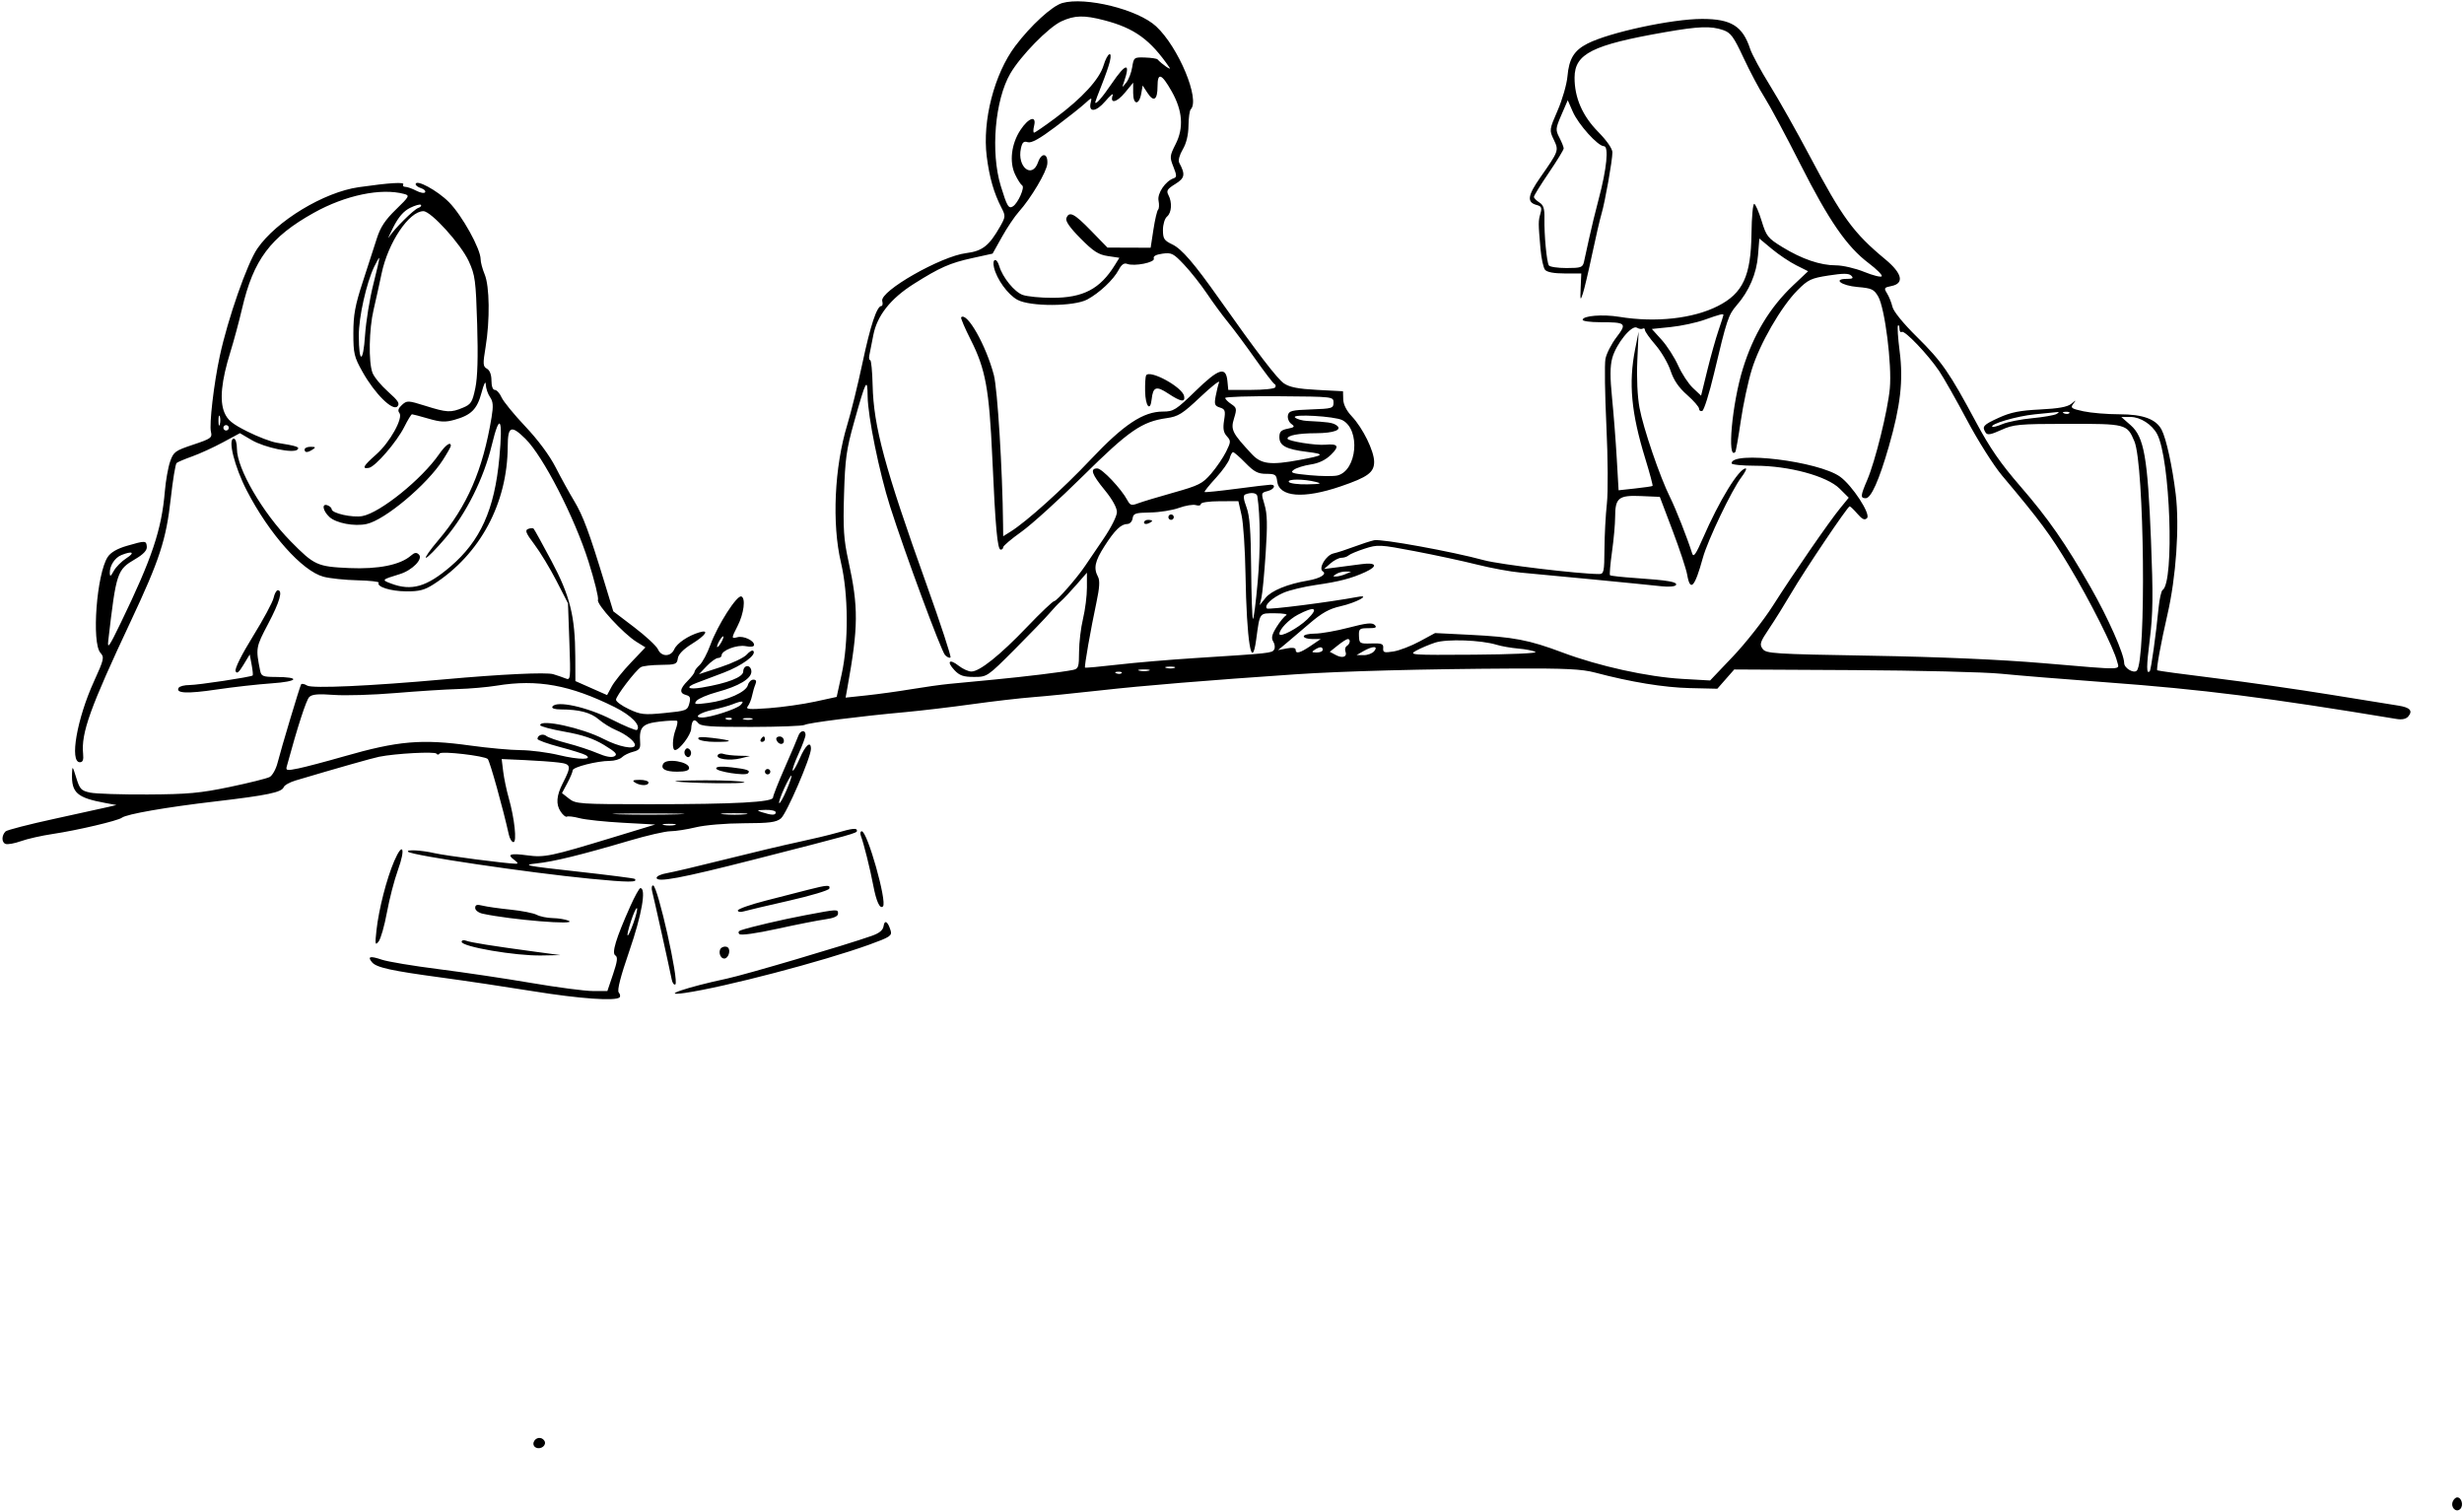 <svg height="558" viewBox="0 0 910 558" width="910" xmlns="http://www.w3.org/2000/svg"><path d="m391.769 1.141c-3.705 1.041-11.658 8.331-17.342 15.893-7.715 10.267-12.175 27.541-10.511 40.713.993 7.859 2.629 13.539 5.497 19.086 1.489 2.878 1.454 3.285-.581 6.863-4.04 7.099-6.517 9.034-12.532 9.786-9.319 1.164-31.916 14.054-30.971 17.667.266 1.018.127 1.851-.309 1.851-1.672 0-4.054 7.174-6.998 21.067-1.681 7.938-4.209 18.211-5.616 22.829-4.742 15.557-5.703 36.537-2.329 50.815 2.751 11.637 2.869 29.41.275 41.225l-1.852 8.437-8 1.743c-4.4.958-12.027 2.041-16.95 2.406-7.415.55-8.766.434-7.884-.679.586-.739 1.293-2.468 1.571-3.843s.837-3.287 1.241-4.25c.51-1.213.279-1.75-.754-1.75-.82 0-1.728.908-2.018 2.017-.671 2.565-7.523 5.629-14.706 6.577-4.839.638-5.35.544-4.251-.786.687-.831 4.108-2.285 7.602-3.23 8.031-2.174 12.649-4.935 12.649-7.563 0-1.124-.663-2.015-1.5-2.015-.825 0-1.5.883-1.5 1.961 0 2.111-5.827 4.385-15.25 5.951-5.218.867-6.324-.076-2-1.706 1.512-.569 5.994-2.263 9.959-3.763 6.833-2.584 12.393-6.674 10.987-8.081-.355-.355-1.445.271-2.421 1.391-.976 1.119-5.343 3.204-9.704 4.633l-7.929 2.597 2.866-2.992c1.576-1.645 3.457-2.991 4.179-2.991s1.313-.438 1.313-.974c0-1.842 5.752-4.026 8.929-3.39 1.925.385 3.071.207 3.071-.476 0-1.598-3.905-3.418-6.102-2.844-2.344.613-2.344.479.008-4.132 2.341-4.589 3.061-10.324 1.37-10.909-1.628-.564-8.754 10.589-11.398 17.84-1.16 3.181-2.957 6.552-3.994 7.49-1.036.938-1.884 2.065-1.884 2.505 0 .439-1.125 1.924-2.5 3.299-2.985 2.985-3.172 4.602-.61 5.272 1.505.394 1.745 1.037 1.181 3.157-.673 2.523-1.149 2.705-9.099 3.485-7.6.746-8.841.612-13.181-1.421-2.635-1.234-4.791-2.802-4.791-3.483 0-1.383 7.19-10.8 9.189-12.036.705-.435 3.988-.812 7.296-.837 5.531-.042 6.042-.234 6.347-2.388.218-1.54 2.016-3.389 5.25-5.4 5.144-3.197 6.518-5.371 2.668-4.22-4.127 1.233-8.239 4.016-9.237 6.251-1.276 2.858-4.751 2.856-6.026-.004-.543-1.218-4.475-4.871-8.738-8.118l-7.752-5.904-3.086-10.132c-5.813-19.082-8.06-25.137-11.367-30.631-1.82-3.025-4.92-8.65-6.888-12.5-2.207-4.317-6.477-10.066-11.142-15-4.16-4.4-8.112-9.237-8.783-10.75-.67-1.512-1.784-2.75-2.475-2.75-.765 0-1.256-1.348-1.256-3.45 0-2.18-.613-3.794-1.666-4.383-1.487-.832-1.541-1.69-.5-7.992 1.64-9.932 1.484-22.478-.334-26.829-.825-1.975-1.5-4.501-1.5-5.613 0-3.827-6.875-16.213-11.699-21.077-4.333-4.368-12.301-8.647-12.301-6.606 0 .449.907 1.103 2.015 1.455 1.108.351 1.775 1.026 1.483 1.499-.293.473-1.762.218-3.265-.566s-3.322-1.428-4.042-1.432c-.72-.003-1.066-.4-.768-.881.596-.965-4.963-.625-16.423 1.005-12.866 1.829-30.436 12.464-37.458 22.673-3.754 5.458-10.895 25.894-13.87 39.697-2.19 10.161-3.952 25.25-3.267 27.979.545 2.169.024 2.545-6.576 4.745-6.682 2.227-7.257 2.651-8.508 6.261-.737 2.13-1.609 7.055-1.937 10.944-1.2 14.221-4.705 24.682-16.272 48.571-4.339 8.961-5.016 9.914-4.618 6.5 2.94-25.242 3.215-26.073 9.945-30.017 3.007-1.762 4.381-3.219 4.282-4.539-.177-2.349-.471-2.363-7.346-.365-3.609 1.049-5.992 2.433-7.098 4.122-4.076 6.219-6.004 31.734-2.676 35.41 1.48 1.636 1.298 2.431-2.414 10.579-6.279 13.777-9.068 29.81-5.187 29.81 1.076 0 1.413-.873 1.191-3.091-.77-7.718 2.549-16.96 17.566-48.909 10.702-22.77 13.119-30.174 14.799-45.336.763-6.879 1.737-12.805 2.165-13.17.429-.365 3.029-1.465 5.779-2.445s7.837-3.309 11.304-5.176l6.304-3.394 4.345 2.546c4.795 2.81 15.407 5.015 16.909 3.513.944-.944-.261-1.342-7.668-2.536-2.094-.338-6.97-2.201-10.836-4.142-5.65-2.835-7.319-4.22-8.503-7.052-1.819-4.353-1.09-11.666 2.224-22.308 1.285-4.125 3.227-11.335 4.316-16.022 4.197-18.059 10.444-26.407 26.464-35.36 11.665-6.519 24.85-9.276 33.401-6.985 2.121.568 1.935.921-3.029 5.736-3.952 3.833-5.734 6.522-7.043 10.631-.965 3.025-3.314 10.282-5.221 16.127-2.821 8.646-3.467 12.169-3.467 18.904 0 7.572.292 8.796 3.426 14.373 4.495 7.999 11.07 14.516 12.823 12.708 1.01-1.042.347-2.094-3.432-5.451-2.575-2.289-5.163-5.428-5.75-6.976-1.513-3.992-1.296-16.089.42-23.365.801-3.399 2.123-9.373 2.937-13.276 2.39-11.466 10.154-23.044 15.452-23.044 2.816 0 13.872 12.207 16.75 18.493 2.355 5.146 2.609 7.053 3.102 23.306.366 12.059.148 19.562-.684 23.539-1.093 5.222-1.579 5.988-4.601 7.25-4.465 1.866-5.889 1.794-13.825-.697-6.426-2.017-6.805-2.032-8.665-.348-1.336 1.209-1.638 2.131-.965 2.943 1.542 1.857-3.514 10.926-8.572 15.379-4.754 4.184-5.412 5.392-2.686 4.929 2.384-.405 10.315-9.592 13.108-15.185 1.266-2.535 2.539-4.609 2.828-4.609.29 0 3.004.72 6.033 1.601 4.503 1.309 6.266 1.389 9.66.438 6.201-1.736 8.349-3.894 9.99-10.039.905-3.389 1.504-4.53 1.56-2.973.05 1.391.752 3.471 1.559 4.624 1.151 1.643 1.275 3.26.577 7.473-3.242 19.557-8.992 32.807-19.733 45.467-2.991 3.525-5.006 6.409-4.48 6.409.527 0 3.738-3.262 7.135-7.25 7.69-9.026 14.2-22.07 17.176-34.414 2.934-12.172 4.151-10.066 2.773 4.798-1.767 19.057-6.994 30.652-18.094 40.135-8.753 7.478-14.321 9.077-21.822 6.268-3.667-1.373-3.617-1.429 3.103-3.49 4.648-1.426 8.746-5.598 7.107-7.237-.884-.884-1.588-.792-2.936.385-3.949 3.446-12.048 5.077-22.828 4.598-11.794-.525-12.895-1.03-21.631-9.923-10.358-10.546-19.813-26.826-19.814-34.12-.001-2.118-.492-3.75-1.13-3.75-2.359 0 .216 10.35 4.768 19.164 8.27 16.013 20.456 29.707 28.318 31.824 2.306.621 7.938 1.215 12.515 1.321 4.578.105 8.132.506 7.898.891-.902 1.482 4.393 3.153 10.13 3.196 4.856.036 6.796-.467 10.177-2.642 17.142-11.027 27.263-29.889 27.338-50.946.027-7.419 1.248-7.947 6.489-2.804 6.546 6.423 18.171 29.024 23.345 45.387 2.218 7.014 3.791 13.383 3.495 14.154-.624 1.626 9.367 12.495 14.274 15.528l3.256 2.012-5.38 5.644c-2.959 3.104-6.147 7.068-7.084 8.808l-1.704 3.164-5.853-2.586-5.853-2.587-.035-9.014c-.058-14.928-1.94-22.476-8.829-35.397-3.337-6.26-6.289-11.603-6.559-11.873s-1.188-.223-2.04.104c-1.256.481-.818 1.561 2.304 5.686 2.12 2.801 5.782 8.843 8.139 13.427l4.285 8.336.513 14.264c.493 13.709.44 14.235-1.382 13.498-1.043-.422-3.104-1.131-4.581-1.575-2.583-.776-19.306.019-40.315 1.917-27.133 2.452-48.738 3.431-50.562 2.292-1.015-.633-2.026-.824-2.246-.423-.542.987-7.347 23.672-8.687 28.963-.59 2.328-1.902 4.677-2.916 5.219-1.013.543-7.636 2.195-14.716 3.672-10.949 2.285-15.488 2.7-30.373 2.781-9.625.052-19.166-.259-21.202-.691-3.326-.707-3.849-1.266-5.146-5.5-1.343-4.385-1.451-4.492-1.548-1.529-.233 7.124 1.838 8.942 12.396 10.881l4 .735-3 .71c-1.65.391-10.65 2.373-20 4.404s-17.423 4.114-17.94 4.629c-1.511 1.504-1.518 4.035-.012 4.613.764.293 3.315-.162 5.67-1.011 2.355-.85 7.657-2.047 11.782-2.662 8.961-1.334 24.097-4.89 25.5-5.99 1.709-1.34 16.24-3.874 34.5-6.016 19.321-2.266 24.549-3.36 25.291-5.294.273-.711 2.232-1.81 4.353-2.441 15.42-4.586 28.317-8.25 30.856-8.764 5.972-1.212 20.675-2.005 21.206-1.145.303.49.821.457 1.169-.076.634-.968 16.585.869 17.762 2.046.771.771 5.669 18.333 7.793 27.946.335 1.512 1.101 2.75 1.704 2.75 1.335 0 .384-8.804-1.768-16.365-.804-2.824-1.716-7.201-2.026-9.726l-.564-4.591 8.362.375c4.599.207 10.295.616 12.658.91 4.7.584 4.823 1.22 1.489 7.768-2.267 4.453-2.509 7.638-.781 10.275.871 1.33 1.926 2.206 2.345 1.947s2.537-.004 4.706.566c2.17.57 9.345 1.33 15.945 1.689l12 .652-15.5 4.722c-23.166 7.058-25.398 7.525-31.806 6.655-6.314-.856-7.615-.39-4.751 1.705 1.363.996 1.511 1.412.498 1.398-3.491-.048-25.913-2.966-29.967-3.9-4.849-1.117-10.653-1.425-9.744-.517 1.349 1.349 44.466 7.737 67.157 9.949 14.24 1.388 17.862 1.403 16.529.071-.229-.23-9.867-1.462-21.417-2.739-18.743-2.073-20.354-2.39-14.999-2.952 6.522-.684 16.55-3.139 34.59-8.468 6.375-1.883 13.125-3.431 15-3.44 1.876-.008 6.11-.667 9.41-1.464 3.405-.822 11.033-1.464 17.639-1.484 9.571-.03 12.018-.347 13.771-1.786 2.078-1.706 11.09-22.583 11.09-25.69 0-3.126-1.996-1.44-4.108 3.47-1.191 2.767-2.374 4.821-2.631 4.564-.256-.256.705-3.024 2.136-6.151 1.432-3.126 2.603-6.305 2.603-7.064 0-1.976-1.952-1.704-2.657.371-.327.962-2.563 6.215-4.969 11.673s-4.374 10.453-4.374 11.1c0 1.72-13.912 2.477-45.519 2.477-25.928 0-27.334-.097-29.82-2.052l-2.609-2.052 1.974-3.683c1.086-2.026 1.974-4.15 1.974-4.721 0-1.191 9.031-3.492 13.708-3.492 1.732 0 3.748-.599 4.48-1.331.733-.733 2.592-1.648 4.131-2.034 2.283-.573 2.763-1.204 2.598-3.419-.422-5.693.787-6.985 7.238-7.734 3.282-.381 6.178-.483 6.434-.226.257.257.004 1.683-.561 3.17-1.229 3.233-1.352 7.574-.215 7.574 1.63 0 5.85-5.564 5.963-7.863.156-3.152 1.129-3.966 2.556-2.135.965 1.237 4.389 1.492 19.668 1.462 10.175-.019 19.018-.356 19.651-.747 1.236-.765 20.255-3.177 37.349-4.737 5.775-.527 16.8-1.836 24.5-2.908s17.825-2.244 22.5-2.604c4.675-.361 15.925-1.489 25-2.509 15.619-1.755 39.471-3.72 72-5.933 17.197-1.17 47.357-1.968 80.5-2.13 19.043-.093 25.239.212 30 1.473 13.329 3.533 25.523 5.529 35.125 5.751l10.125.234 3.12-3.554 3.121-3.554 43.754.231c24.065.127 48.705.73 54.755 1.34s23.6 2.04 39 3.178c35.596 2.629 59.488 5.647 107.112 13.529 2.044.338 3.531.009 4.336-.961 1.737-2.094.615-3.299-3.703-3.976-2.06-.322-13.42-2.153-25.245-4.069s-30.943-4.646-42.483-6.067c-11.541-1.422-21.123-2.723-21.292-2.893-.423-.423 1.379-10.304 3.748-20.558 3.202-13.857 4.5-32.649 3.071-44.453-1.241-10.248-3.508-20.611-5.219-23.851-2.071-3.921-6.891-5.688-15.526-5.692-4.51-.002-10.493-.496-13.295-1.097-4.527-.97-4.953-1.277-3.817-2.75 1.186-1.537 1.135-1.539-.704-.029-1.412 1.16-4.743 1.765-11.57 2.103-7.503.37-10.818 1.037-15.25 3.066-5.752 2.633-6.262 3.211-4.825 5.475.63.993 1.891.78 5.735-.967 4.556-2.07 6.402-2.242 24.519-2.272 21.674-.037 21.989.046 24.691 6.467 3.663 8.705 4.412 81.138.876 84.675-1.167 1.166-4.659-.942-4.659-2.812 0-3.254-5.904-16.593-12.334-27.863-9.313-16.325-15.75-25.575-26.094-37.5-7.188-8.286-11.194-14.084-16.234-23.5-9.889-18.472-12.671-22.484-21.888-31.578-5.014-4.947-8.635-9.394-9.029-11.09-.363-1.558-1.257-3.793-1.988-4.967-1.228-1.974-1.106-2.18 1.619-2.725 4.835-.967 3.992-4.663-2.244-9.835-11.791-9.776-15.878-15.365-28.026-38.326-4.65-8.788-11.217-20.441-14.595-25.894-3.378-5.454-6.67-11.529-7.316-13.5-2.767-8.445-6.993-11.085-17.745-11.085-11.103 0-34.238 4.976-42.331 9.105-4.949 2.525-6.835 5.604-7.398 12.077-.254 2.925-1.88 8.583-3.612 12.573-3.102 7.143-3.125 7.309-1.46 10.801 1.938 4.064 1.904 4.159-4.962 13.982-4.732 6.769-5.04 9.211-1.284 10.193 1.695.443 1.935 1.014 1.327 3.155-.803 2.826-.802 3.412.029 13.004.304 3.515 1.061 7.002 1.681 7.75.727.876 3.31 1.36 7.256 1.359h6.128l-.222 5.25c-.199 4.694-.116 4.933.78 2.251.551-1.65 2.096-8.175 3.431-14.5 1.336-6.325 2.9-13.075 3.476-15 1.3-4.347 4.027-19.719 4.032-22.728.002-1.349-2.09-4.354-5.303-7.618-5.79-5.884-8.712-12.627-8.672-20.019.048-8.79 6.546-12.051 33.349-16.735 12.525-2.189 17.04-2.35 21.573-.77 2.776.968 3.854 2.444 7.487 10.25 2.335 5.016 5.83 11.595 7.766 14.62s7.845 14.05 13.132 24.5c10.637 21.028 17.235 30.596 25.288 36.676 2.949 2.227 5.136 4.414 4.86 4.861s-3.188-.278-6.47-1.612-7.985-2.425-10.452-2.425c-5.783 0-12.592-2.322-19.814-6.758-5.344-3.283-5.893-3.974-7.619-9.596-1.023-3.332-2.256-6.191-2.741-6.352s-.944 4.769-1.022 10.956c-.196 15.652-3.155 22.055-12.367 26.754-9.178 4.682-23.029 6.207-36.441 4.01-6.173-1.011-13.551-.404-13.551 1.114 0 .48 2.888.872 6.418.872 9.655 0 10.052.368 6.055 5.604-1.865 2.443-3.687 6.022-4.05 7.954-.362 1.932-.205 13.06.35 24.727.573 12.042.65 24.458.18 28.715-.456 4.125-.857 11.662-.891 16.75-.057 8.474-.225 9.25-2.006 9.25-7.359 0-36.628-3.512-42.454-5.094-11.936-3.241-37.952-7.975-40.602-7.388-1.375.304-4.75 1.4-7.5 2.435s-6.125 2.131-7.5 2.436c-2.779.616-5.714 5.552-3.95 6.642 1.627 1.005-1.014 2.617-5.55 3.388-7.478 1.27-13.469 3.726-15.627 6.407l-2.151 2.674.653-2.729c.359-1.501 1.061-8.861 1.559-16.355.704-10.564.61-14.614-.417-18.026-1.294-4.298-1.269-4.414 1.079-5.004 2.493-.625 3.35-2.392 1.154-2.378-.687.005-6.381.686-12.652 1.514-6.272.829-11.546 1.364-11.721 1.189-.175-.176 1.709-2.526 4.186-5.225 2.477-2.698 4.763-5.936 5.079-7.196.316-1.259.885-2.29 1.263-2.29.379 0 2.447 1.8 4.595 4 3.177 3.254 4.602 4 7.637 4 3.318 0 3.765.302 4.047 2.727.681 5.874 9.681 6.605 23.45 1.906 10.006-3.415 12.366-5.143 12.366-9.052 0-3.988-4.173-12.495-8.246-16.81-1.955-2.071-3.118-4.371-3.171-6.271l-.083-3-9.5-.5c-7.062-.372-10.217-.986-12.295-2.394-2.505-1.699-9.911-11.366-23.994-31.32-9.215-13.057-13.775-18.349-17.229-19.996-3.047-1.453-3.482-2.121-3.482-5.353 0-2.062.662-4.242 1.5-4.937 1.719-1.426 1.962-5.268.506-7.988-.825-1.543-.396-2.226 2.535-4.037 3.565-2.204 3.809-3.515 1.462-7.879-.441-.821.099-2.849 1.303-4.889 1.336-2.265 2.081-5.336 2.125-8.764.038-2.902.406-5.615.819-6.027 3.59-3.588-4.498-23.001-12.783-30.683-6.714-6.226-26.065-11.018-34.698-8.592m-.269 6.744c-4.729 2.177-15.028 12.693-18.853 19.251-5.701 9.775-7.353 29.068-3.553 41.509 2.322 7.605 2.916 8.597 4.525 7.563 1.874-1.204 4.457-7.043 3.404-7.694-.533-.329-1.714-2.167-2.623-4.084-2.205-4.647-1.395-11.327 1.993-16.448 3.035-4.586 6.018-5.467 5.018-1.482-.345 1.375-.35 2.5-.01 2.5s3.876-2.426 7.859-5.392c9.921-7.389 16.271-14.311 17.796-19.4 1.385-4.623 3.377-5.87 2.329-1.458-.359 1.512-1.718 5.415-3.019 8.672-1.301 3.258-2.366 6.097-2.366 6.309 0 1.228 2.517-1.602 6.042-6.793 5.322-7.837 7.122-8.013 4.49-.438-.691 1.988-.685 1.988.91.026.883-1.086 1.874-3.647 2.201-5.692.579-3.625.699-3.715 4.726-3.581 2.272.075 4.356.387 4.631.692 1.576 1.749 5.299 4.312 4.439 3.055-7.085-10.348-12.934-14.592-24.132-17.508-7.453-1.942-10.922-1.855-15.807.393m35.5 23.973c0 5.068-1.393 5.997-3.704 2.471l-1.793-2.736-.501 2.871c-.785 4.492-3.002 4.412-3.002-.109v-3.811l-3.08 3.737c-3.007 3.648-5.645 4.161-4.466.868.325-.907-.917.113-2.759 2.267-3.474 4.06-6.363 4.245-5.342.341.48-1.833.283-1.791-2.163.46-1.479 1.363-6.412 5.274-10.961 8.691-5.824 4.375-8.83 6.036-10.162 5.613-1.48-.47-2.027.022-2.52 2.266-1.512 6.882 4.131 11.445 6.335 5.123 1.304-3.742 3.703-3.345 3.414.565-.219 2.951-6.036 12.754-10.538 17.758-1.509 1.676-4.302 5.836-6.208 9.244l-3.465 6.196-7.591 1.668c-8.158 1.792-11.958 3.474-21.54 9.533-8.566 5.416-13.542 11.72-14.926 18.907-.606 3.145-1.268 6.506-1.471 7.469s-.061 1.75.317 1.75.783 4.157.9 9.239c.351 15.262 4.474 30.51 19.907 73.619 5.19 14.497 9.174 26.62 8.854 26.94-.32.321-1.22-.065-1.998-.858-1.437-1.461-14.799-37.574-20.329-54.94-3.96-12.435-8.19-33.198-8.276-40.615-.082-7.156-.601-6.165-5.033 9.615-2.81 10.005-3.289 13.463-3.682 26.595-.38 12.687-.124 16.595 1.606 24.5 3.766 17.214 3.708 24.395-.38 46.975l-.646 3.571 7.851-.837c4.319-.461 11.677-1.479 16.352-2.263 4.675-.783 10.975-1.666 14-1.962s10.45-1.007 16.5-1.58c11.468-1.086 25.385-2.789 29.25-3.578 2.041-.416 2.251-1.037 2.266-6.69.008-3.427.667-8.931 1.464-12.231s1.446-8.475 1.443-11.5l-.005-5.5-3.923 4.5c-2.158 2.475-4.702 5.175-5.653 6s-2.872 2.85-4.269 4.5-7.141 7.613-12.763 13.25c-10.17 10.197-10.248 10.25-15.092 10.25-3.899 0-5.337-.497-7.214-2.496-3.028-3.223-1.914-4.365 1.578-1.618 1.478 1.163 3.579 2.114 4.669 2.114 3.054 0 10.6-6.045 20.589-16.495 4.998-5.228 9.499-9.505 10.002-9.505.936 0 8.395-8.505 11.401-13 .92-1.375 3.942-5.824 6.715-9.886 2.894-4.241 5.042-8.503 5.042-10.008 0-1.626-1.707-4.701-4.5-8.106-4.815-5.87-5.548-8-2.75-8 1.745.001 8.856 7.506 11.103 11.718 1.027 1.925 1.545 2.081 3.915 1.179 1.503-.572 7.411-2.355 13.13-3.962 9.41-2.643 10.734-3.314 13.941-7.059 1.948-2.277 4.411-5.896 5.474-8.044 1.802-3.641 1.82-4.027.276-5.734-1.242-1.372-1.494-2.837-1.011-5.861.57-3.565.39-4.113-1.56-4.731-1.902-.604-2.115-1.176-1.552-4.174.358-1.911.93-4.23 1.27-5.153s-2.774 1.523-6.921 5.437c-6.613 6.242-8.138 7.2-12.427 7.806-9.182 1.297-13.95 4.591-30.888 21.337-8.8 8.7-19.038 17.978-22.75 20.617-3.712 2.64-6.75 5.21-6.75 5.712 0 .501-.414.912-.92.912-1.212 0-1.939-7.95-3.107-34-1.133-25.236-2.495-32.701-7.928-43.431-2.208-4.363-3.817-8.131-3.573-8.374 2.131-2.132 9.187 10.316 12.075 21.305 1.348 5.13 3.187 34.955 3.407 55.273l.046 4.273 2.75-1.722c5.953-3.73 19.276-15.727 29.612-26.668 12.196-12.909 19.359-17.656 26.643-17.656 3.91 0 4.805-.565 12.024-7.59 8.609-8.378 11.248-9.196 11.784-3.652l.314 3.242h8.377c4.608 0 8.632-.412 8.943-.915s.201-1.065-.244-1.25c-.445-.184-3.663-4.385-7.151-9.335-3.487-4.95-8.002-11.025-10.031-13.5-2.03-2.475-5.514-7.212-7.742-10.528-2.228-3.315-6.015-8.113-8.415-10.662-3.985-4.233-4.684-4.591-8.044-4.122-2.437.341-3.514.945-3.19 1.791.558 1.452-7.209 3.004-9.889 1.975-1.101-.422-2.071.273-3.088 2.215-1.895 3.62-7.168 8.583-11.653 10.969-4.898 2.606-21.042 2.659-25.754.084-3.547-1.937-7.654-7.62-8.653-11.972-.754-3.285.981-3.732 1.94-.5 1.254 4.23 5.644 9.616 8.706 10.684 1.683.586 6.555 1.066 10.827 1.066 11.499 0 17.7-3.245 23.205-12.143l1.635-2.644-4.267-.64c-3.48-.522-5.343-1.726-10.092-6.525-3.912-3.953-5.624-6.404-5.217-7.467 1.043-2.716 2.875-1.783 9.121 4.641l6.049 6.222 7.979.028 7.978.028 1.022-6.685c.561-3.677 1.337-6.993 1.722-7.368.386-.376.463-1.876.172-3.334-.539-2.691 2.568-7.26 5.629-8.28 1.136-.379 1.112-1.083-.142-4.227-1.419-3.559-1.372-4.033.839-8.401 3.036-5.995 2.559-12.32-1.465-19.443-3.728-6.598-5.234-7.146-5.234-1.904m149.172 10.552c-2.191 5.067-2.236 5.566-.75 8.438.868 1.679 1.578 3.468 1.578 3.976s-2.475 4.558-5.5 9-5.5 8.44-5.5 8.885c0 .446.896 1.369 1.991 2.053 1.56.975 1.971 2.271 1.899 5.991-.116 5.967.825 15.977 1.624 17.269.332.538 3.269.978 6.526.978 5.32 0 5.975-.229 6.445-2.25.288-1.237 1.151-5.175 1.919-8.75s2.356-10.1 3.529-14.5c2.976-11.165 3.795-19.5 1.918-19.5-2.204 0-9.419-7.994-11.496-12.738l-1.855-4.238zm-425.226 34.37c-2.413 1.204-4.281 3.369-6.231 7.22-1.532 3.025-2.207 4.602-1.5 3.504 1.966-3.054 9.098-10.141 10.785-10.718.825-.282 1.251-.785.946-1.119-.304-.334-2.104.167-4 1.113m497.82 17.552c-.541 6.737-3.283 13.16-7.858 18.405-3.081 3.532-3.661 5.274-8.385 25.207-1.752 7.394-3.712 13.619-4.355 13.833-.642.214-1.168-.154-1.168-.818s-1.992-2.96-4.426-5.103c-3.089-2.719-4.932-5.417-6.098-8.928-.919-2.768-3.427-7.061-5.574-9.541-2.146-2.48-3.902-4.958-3.902-5.507s-.359-.776-.798-.505-1.409.115-2.157-.347c-1.904-1.177-7.7 5.977-9.123 11.262-.809 3.003-.826 7.048-.06 14.678.58 5.793 1.361 15.835 1.735 22.316l.679 11.784 6.112-.666c3.362-.367 6.257-.79 6.434-.94s-1.038-4.703-2.701-10.117c-5.186-16.886-6.206-27.886-3.742-40.345l1.286-6.5-.47 10.623c-.285 6.449.033 13.326.809 17.5 1.411 7.593 7.528 25.503 11.285 33.04 2.113 4.237 6.361 15.029 8.186 20.791.471 1.489 1.401.155 3.904-5.604 6.094-14.018 13.347-25.85 15.846-25.85.482 0-.234 1.463-1.591 3.25-3.554 4.68-12.461 23.3-14.232 29.75-3 10.93-4.675 12.738-5.792 6.25-.354-2.062-2.774-9.375-5.377-16.25l-4.733-12.5-6.976-.301c-8.252-.356-9.525.679-9.523 7.742.001 2.508-.518 8.277-1.153 12.822s-.968 8.45-.74 8.679c.229.228 4.46.694 9.404 1.035 12.169.839 15.654 1.445 14.942 2.598-.332.536-2.707.737-5.278.447-5.734-.646-43.239-4.286-52.176-5.064-3.575-.312-10.775-1.638-16-2.948s-15.568-3.537-22.984-4.949c-12.956-2.466-13.68-2.503-18.5-.941-2.759.894-5.444 2.021-5.966 2.503s-1.71.877-2.639.877-2.752.931-4.05 2.069l-2.361 2.068 4.5-.576c2.475-.317 6.637-.861 9.25-1.208 5.594-.744 6.332.691 1.5 2.915-5.1 2.348-9.619 3.526-18.25 4.761-4.4.629-9.8 1.932-12 2.895-4.251 1.861-7.227 4.683-6.112 5.797.544.545 23.174-2.341 33.612-4.286 5.103-.951-.693 2.178-6.401 3.455-4.189.938-6.896 2.447-11.516 6.418-3.321 2.856-7.286 6.225-8.811 7.488l-2.772 2.297 3.25-.626c2.046-.394 3.25-.226 3.25.454 0 1.693 1.608 1.285 5.595-1.421l3.684-2.5h-3.139c-1.727 0-3.14-.45-3.14-1s1.849-1 4.109-1 7.885-.99 12.499-2.201c6.529-1.712 8.657-1.934 9.591-1 .935.935.412 1.201-2.355 1.201-3.28 0-3.549.225-3.45 2.888.101 2.763.302 2.883 4.606 2.75 3.823-.117 4.476.142 4.342 1.725-.137 1.626.348 1.782 3.809 1.229 2.181-.349 6.527-2.021 9.658-3.715l5.691-3.081 12.771.64c16.316.817 21.882 1.88 34.332 6.557 13.363 5.019 31.458 9.003 44.184 9.727l10.288.586 8.471-8.903c4.66-4.897 11.28-13.315 14.713-18.706 7.722-12.131 20.678-30.903 24.875-36.043l3.14-3.846-3.387-3.367c-4.651-4.624-18.714-8.435-31.137-8.438-4.812-.002-8.75-.405-8.75-.896 0-4.698 32.059-.761 40.032 4.916 4.518 3.217 11.475 13.875 10.002 15.324-.89.874-1.749.488-3.556-1.597-1.31-1.512-2.599-2.75-2.864-2.75-.736 0-16.575 23.525-21.544 32-2.419 4.125-6.103 10.031-8.186 13.124-3.36 4.989-3.633 5.837-2.418 7.5 1.284 1.758 3.814 1.918 40.202 2.544 25.104.433 47.493 1.402 63.332 2.742 30.902 2.615 28.18 2.681 27.378-.66-1.151-4.793-9.956-22.303-17.727-35.25-7.026-11.706-10.728-16.696-24.761-33.381-3.09-3.673-8.887-12.836-12.903-20.394-4.01-7.549-8.664-15.75-10.342-18.225-4.161-6.14-12.702-15.083-13.772-14.422-.48.297-.873-.237-.873-1.186s-.243-1.482-.54-1.186c-.296.297-.016 4.621.624 9.609 1.376 10.731.308 20.09-4.001 35.063-3.584 12.452-6.558 19.122-8.527 19.122-2.035 0-1.967-.879.521-6.667 2.972-6.914 7.6-25.625 8.369-33.833.825-8.798-1.819-29.736-4.291-33.985-1.565-2.689-2.388-3.069-7.627-3.515-6.043-.515-9.284-3-3.911-3 2.139 0 2.51-.273 1.602-1.181-.896-.896-2.91-.913-8.368-.068-6.499 1.006-7.601 1.528-11.482 5.431-6.077 6.111-13.983 19.811-16.891 29.266-1.362 4.428-3.199 13.002-4.082 19.052s-1.79 11.195-2.017 11.433c-3.115 3.275-1.209-17.785 2.779-30.721 3.885-12.599 9.984-22.7 18.641-30.874l5.467-5.162-4.383-2.196c-2.411-1.208-6.461-3.924-9-6.036l-4.618-3.839zm-511.076 4.192c-2.891 6.063-5.691 18.6-5.675 25.414.025 10.44 1.605 10.355 2.311-.123.345-5.123 1.719-13.59 3.054-18.815 1.334-5.225 2.326-9.607 2.202-9.737-.123-.131-.974 1.337-1.892 3.261m491.31 19.588c-3.025 1.08-8.639 2.285-12.476 2.676l-6.975.712 3.639 4.025c2.001 2.214 4.744 6.489 6.096 9.5s3.808 6.742 5.459 8.29l3.001 2.814 2.285-9.314c1.257-5.123 3.115-11.748 4.128-14.722 1.014-2.973 1.843-5.561 1.843-5.75 0-.593-1.337-.255-7 1.769m-206.23 20.557c-.246.457-.407 3.081-.359 5.831.098 5.516 1.898 7.752 2.416 3 .508-4.665 1.692-5.084 6.111-2.16 4.655 3.081 6.342 3.354 5.88.954-.646-3.357-12.795-9.951-14.048-7.625m29.23 8.308c0 .429.996 1.441 2.214 2.249 2.039 1.354 2.121 1.776 1.033 5.321-1.287 4.193-.704 5.359 6.61 13.203 3.444 3.693 6.895 4.11 17.583 2.123 9.191-1.708 9.605-2.137 2.87-2.972-7.848-.972-10.31-2.277-10.31-5.461 0-1.97.63-2.616 3.016-3.093 2.619-.524 2.802-.76 1.391-1.791-.893-.654-1.458-2.058-1.255-3.122.325-1.696 1.384-1.97 8.609-2.224 7.747-.274 8.239-.423 8.235-2.5-.004-2.201-.085-2.211-20-2.361-10.998-.083-19.996.2-19.996.628m299 6.045c-6.698.664-16.705 3.607-15.695 4.616.213.214 1.928-.255 3.81-1.041 1.882-.787 6.788-1.75 10.903-2.14s8.157-1.089 8.982-1.553 1.05-.794.5-.734-4.375.444-8.5.852m10.813-.339c.721.289 1.584.253 1.916-.079s-.258-.568-1.312-.525c-1.165.048-1.402.285-.604.604m-681.618 2.817c.02 1.65.244 2.204.498 1.231s.237-2.323-.037-3-.481.119-.461 1.769m397.569-1.336c.622.622 2.616 1.205 4.433 1.297 7.785.392 9.383.622 10.803 1.554 2.524 1.658-.727 2.951-7.5 2.983-6.515.032-10.5.792-10.5 2.003 0 .906 10.392 2.572 14 2.245 4.714-.428 5.272.556 2.081 3.675-2.023 1.977-4.491 3.168-7.503 3.62-2.468.37-5.28 1.252-6.249 1.96-1.514 1.107-.682 1.389 5.929 2.008 4.229.397 8.82.437 10.203.09 7.248-1.819 8.565-16.951 1.779-20.432-2.813-1.443-18.835-2.362-17.476-1.003m308.645 2.89c4.94 4.337 6.263 11.835 7.491 42.446.814 20.293.734 27.154-.423 36.442-1.294 10.383-1.303 13.217-.037 11.951.475-.475 2.315-13.647 3.268-23.393.322-3.3.988-6.263 1.48-6.584 4.419-2.889 2.823-48.552-2.013-57.589-1.913-3.574-6.197-6.327-9.845-6.327h-3.4zm-704.409.946c0 .55.45 1 1 1s1-.45 1-1-.45-1-1-1-1 .45-1 1m79.671 9.75c-6.433 9.274-21.727 21.607-28.331 22.846-3.656.686-11.34-1.028-11.34-2.529 0-.469-.675-1.112-1.5-1.429-2.264-.868-1.835 1.972.646 4.284 2.475 2.306 9.263 3.586 13.767 2.597 6.777-1.488 22.253-14.474 28.133-23.607 1.625-2.523 2.954-4.885 2.954-5.25 0-1.717-1.972-.31-4.329 3.088m-49.671-1.75c0 1.253 1.061 1.253 3 0 1.213-.784 1.069-.972-.75-.985-1.237-.008-2.25.435-2.25.985m363.5 12c.34.55 3.404.947 6.809.882 4.946-.095 5.588-.272 3.191-.882-4.556-1.159-10.717-1.159-10 0m-16.119 4.619c-.789.325-.654 1.703.457 4.671 1.198 3.199 1.614 8.6 1.732 22.49.086 10.054.384 18.507.661 18.785.278.277 1.073-5.924 1.768-13.78 1.037-11.72.981-24.237-.14-31.535-.19-1.233-2.296-1.53-4.478-.631m-16.381 3.518c0 .549-.825.736-1.833.416-1.009-.32-3.821.139-6.25 1.021-2.429.881-7.209 1.647-10.622 1.7-5.469.087-6.24.343-6.5 2.162-.162 1.135-1.022 2.071-1.909 2.079-2.373.022-4.672 2.247-8.487 8.211-3.549 5.547-4.089 8.116-2.38 11.31.723 1.351.568 4.023-.532 9.185-2.19 10.271-4.597 24.002-4.266 24.333.154.154 5.537-.332 11.963-1.079 6.426-.748 19.251-1.839 28.5-2.424 27.839-1.764 28.568-1.841 29.364-3.129.423-.684.287-2.013-.3-2.955-.824-1.318-.556-2.542 1.169-5.333 1.231-1.992 2.847-3.962 3.591-4.378.743-.416-1.079-.756-4.05-.756-6.004 0-5.624-.527-7.034 9.75-1.658 12.09-3.527.592-3.942-24.25-.152-9.075-.805-18.841-1.451-21.702l-1.176-5.202-6.928.022c-3.925.012-6.927.454-6.927 1.019m-12 4.863c0 .55.45 1 1 1s1-.45 1-1-.45-1-1-1-1 .45-1 1m-9 1.969c0 .532.675.709 1.5.393.825-.317 1.5-.753 1.5-.969s-.675-.393-1.5-.393-1.5.436-1.5.969m-377.685 12.038c-2.446.986-4.335 3.937-4.275 6.677.031 1.397.371 1.208 1.471-.817.787-1.449 2.906-3.579 4.71-4.733 3.293-2.109 2.174-2.771-1.906-1.127m448.685 6.993c-1.333.862-1.333.963 0 .914.825-.03 2.4-.441 3.5-.914l2-.859-2-.055c-1.1-.031-2.675.381-3.5.914m-392.465 8.841c-.343 1.563-3.774 7.935-7.624 14.162-4.17 6.743-6.762 11.942-6.412 12.856.434 1.13 1.201.522 2.907-2.305l2.318-3.841.702 3.746c.387 2.06.561 3.865.388 4.01-.691.583-20.164 3.531-23.32 3.531-1.857 0-3.656.453-3.998 1.007-1.274 2.062 3.099 2.27 13.896.662 6.11-.909 15.311-1.943 20.447-2.297 9.859-.68 10.86-2.329 1.43-2.357-4.618-.013-5.284-.279-5.684-2.265-1.682-8.353-1.624-8.697 2.932-17.335 4.302-8.158 5.524-12.415 3.562-12.415-.506 0-1.201 1.278-1.544 2.841m378.277 6.195c-3.333 1.76-6.812 5.371-6.812 7.069 0 1.563 6.819-2.004 10.321-5.4 4.374-4.241 2.788-4.995-3.509-1.669m-213.812 9.964c-.589 1.1-.845 2-.57 2s.981-.9 1.57-2 .845-2 .57-2-.981.9-1.57 2m228.556 1.366-2.945 2.356 2.215 1.185c2.532 1.355 4.335.677 3.562-1.338-.288-.752-.044-1.664.544-2.027 1.22-.754 1.444-2.544.318-2.537-.413.003-2.075 1.065-3.694 2.361m35.944-1.026c-2.2.724-5.35 2.061-7 2.971-2.852 1.572-1.8 1.645 21.286 1.481 13.743-.098 23.633-.538 22.783-1.013-.826-.463-3.655-1.022-6.285-1.243-2.631-.221-6.249-.851-8.039-1.401-5.8-1.779-18.415-2.221-22.745-.795m-44.5 2.66c-1.213.784-1.069.972.75.985 1.238.008 2.25-.435 2.25-.985 0-1.253-1.061-1.253-3 0m18 .5-2.5 1.429 2.628.036c1.445.019 3.187-.64 3.872-1.465 1.656-1.996-.509-1.996-4 0m-72.731 6.193c.973.254 2.323.237 3-.037s-.119-.481-1.769-.461-2.204.244-1.231.498m-10.019.996c.962.252 2.538.252 3.5 0 .962-.251.175-.457-1.75-.457s-2.712.206-1.75.457m-8.437.994c.721.289 1.584.253 1.916-.079s-.258-.568-1.312-.525c-1.165.048-1.402.285-.604.604m-228.813 4.533c-3.575.58-10.1 1.151-14.5 1.269s-14.75.782-23 1.475c-8.25.692-18.471 1-22.713.684-5.843-.436-8.048-.24-9.096.808-1.112 1.112-4.294 10.948-8.308 25.683-.393 1.444.115 1.521 4.336.653 2.63-.54 10.094-2.509 16.587-4.375 20.261-5.822 28.896-6.567 46.995-4.052 6.491.901 14.816 1.658 18.5 1.681 3.685.023 10.067.853 14.183 1.845 7.37 1.776 12.702 1.779 9.851.006-.734-.456-5.048-1.812-9.585-3.013s-8.25-2.538-8.25-2.972c0-1.424 2.062-2.102 3.294-1.083.663.548 4.131 1.75 7.706 2.672s8.604 2.578 11.176 3.68c3.073 1.318 5.215 1.704 6.249 1.125 1.252-.701.469-1.55-3.842-4.163-3.902-2.364-7.955-3.732-14.499-4.892-4.996-.885-9.084-1.978-9.084-2.428 0-2.376 15.513 1.006 23.433 5.108 5.631 2.917 11.567 4.06 11.567 2.228 0-1.367-3.311-3.969-7.037-5.53-1.904-.798-4.757-2.565-6.338-3.927-2.947-2.539-7.214-3.668-13.934-3.687-2.381-.007-3.568-.401-3.166-1.051 1.443-2.336 12.718.109 21.804 4.728 4.856 2.468 9.091 4.225 9.412 3.904 1.6-1.6-2.109-5.405-8.233-8.446-16.46-8.173-28.494-10.366-43.508-7.93m87 6.91c-1.375.549-4.633 1.457-7.241 2.017-4.842 1.041-7.385 2.857-4 2.857 3.117 0 12.64-3.074 14.205-4.586 1.681-1.623.633-1.725-2.964-.288m-2.187 5.557c.721.289 1.584.253 1.916-.079s-.258-.568-1.312-.525c-1.165.048-1.402.285-.604.604m6.456.01c.973.254 2.323.237 3-.037s-.119-.481-1.769-.461-2.204.244-1.231.498m-16.822 7.221c.369.597 3.194 1.086 6.279 1.086 6.965 0 6.569-.532-1.088-1.461-4.123-.5-5.663-.389-5.191.375m23.053.086c-.34.55-.141 1 .441 1s1.059-.45 1.059-1-.198-1-.441-1-.719.45-1.059 1m5.729.188c.618 1.854 2.771 2.161 2.771.395 0-.871-.712-1.583-1.583-1.583s-1.406.534-1.188 1.188m-33.729 3.812c-.399.646-.276 1.624.274 2.174.667.667 1.242.609 1.726-.174.399-.646.276-1.624-.274-2.174-.667-.667-1.242-.609-1.726.174m12.092 1.85c-.901 1.459 4.382 2.23 8.408 1.227l3.5-.872-4.168-.103c-2.293-.056-4.835-.358-5.649-.67-.814-.313-1.755-.124-2.091.418m-20.092 3.15c-1.183 1.915.647 3 5.059 3 3.114 0 4.441-.413 4.441-1.383 0-2.279-8.226-3.679-9.5-1.617m19.5 1.79c0 1.165 10.705 2.838 11.712 1.831 1.08-1.08-.157-1.538-6.013-2.227-3.786-.445-5.699-.312-5.699.396m18 1.21c0 .55.45 1 1 1s1-.45 1-1-.45-1-1-1-1 .45-1 1m7.133 6.133c-1.268 2.765-2.103 5.23-1.856 5.478.248.247 1.443-1.858 2.656-4.678 1.214-2.82 2.049-5.285 1.856-5.477-.192-.192-1.387 1.912-2.656 4.677m-55.133-2.133c1.965 1.27 5 1.27 5 0 0-.55-1.463-.993-3.25-.985-2.466.012-2.888.249-1.75.985m15-.437c3.199.705 27.1.994 25.352.306-1.019-.401-7.477-.708-14.352-.683s-11.825.195-11 .377m32 11.437c3.575 1.145 5 1.145 5 0 0-.55-1.687-.955-3.75-.9-3.347.089-3.481.185-1.25.9m-52.75.746c5.912.177 15.588.177 21.5 0s1.075-.321-10.75-.321-16.662.144-10.75.321m38.526-.013c2.352.212 5.952.209 8-.006s.124-.388-4.276-.384c-4.4.003-6.076.179-3.724.39m-22.014 3.974c1.244.239 3.044.23 4-.02s-.062-.446-2.262-.435-2.982.216-1.738.455m63.738 2.876c-2.75.796-9.204 2.341-14.341 3.431-5.138 1.091-17.288 3.977-27 6.412-9.713 2.436-19.346 4.707-21.409 5.047-2.062.339-3.75 1.109-3.75 1.71 0 1.839 8.919.166 36-6.75 36.803-9.4 38-9.735 38-10.625 0-1.097-1.609-.931-7.5.775m8.958 1.167c1.041 2.712 3.399 12.164 4.553 18.25 1.13 5.963 2.47 8.852 3.587 7.735 1.607-1.607-5.767-27.735-7.827-27.735-.542 0-.683.788-.313 1.75m-172.372 9.271c-2.804 6.518-5.693 17.781-6.54 25.492-.582 5.297-.493 5.783.775 4.214.788-.975 2.174-5.82 3.079-10.767.905-4.946 2.743-12.018 4.085-15.714 2.899-7.989 1.77-10.591-1.399-3.225m95.285 11.229c.577 2.15 6.264 27.757 7.227 32.541.253 1.26.844 2.054 1.312 1.764 1.477-.912-6.523-36.555-8.205-36.555-.516 0-.666 1.012-.334 2.25m57.629-.662c-3.025.774-10.113 2.591-15.75 4.039s-10.25 3.077-10.25 3.619c0 .555.986.695 2.25.32 1.238-.366 8.748-2.139 16.691-3.938 7.942-1.799 14.617-3.802 14.833-4.45.483-1.45-.757-1.384-7.774.41m-65.743 6.162c-5.267 11.808-6.915 17.225-5.506 18.096.968.598.778 2.159-.844 6.962l-2.091 6.192h-5.34c-2.937 0-13.133-1.334-22.658-2.964s-24.968-3.931-34.318-5.114c-9.35-1.182-18.782-2.754-20.961-3.492-4.37-1.48-5.43-1.209-3.651.935 1.624 1.957 7.046 3.154 25.612 5.655 8.8 1.186 24.094 3.466 33.986 5.068 17.042 2.759 30.389 3.704 31.839 2.254.362-.362.222-1.183-.31-1.824-.65-.783.653-5.86 3.97-15.474 4.552-13.193 6.271-23.044 4.022-23.044-.407 0-2.094 3.038-3.75 6.75m-57.257.562c0 .855 1.212 1.794 2.75 2.131 10.263 2.246 35.538 4.319 31.75 2.603-1.1-.498-3.717-.937-5.816-.976-2.098-.038-4.78-.586-5.958-1.217-1.179-.63-5.537-1.491-9.684-1.912-4.148-.421-8.78-1.079-10.292-1.462-2.104-.532-2.75-.337-2.75.833m57.571 4.759c-2.19 6.696-1.492 7.393.858.858.994-2.765 1.586-5.247 1.317-5.517-.27-.269-1.248 1.827-2.175 4.659m64.429-2.089c-8.691 1.64-20.42 4.383-23.917 5.593-.857.297-1.055.849-.5 1.397.549.544 6.127-.234 13.917-1.941 7.15-1.567 15.137-3.143 17.75-3.501 3.163-.435 4.75-1.133 4.75-2.091 0-1.723.003-1.723-12 .543m28.835 4.002c-.235 1.551-1.533 2.638-4.335 3.627-9.68 3.418-46.681 14.342-53.5 15.796-14.851 3.166-25.194 6.694-15.5 5.288 14.593-2.118 50.989-11.653 68.067-17.833 7.667-2.774 8.437-3.285 7.854-5.219-1.001-3.322-2.217-4.102-2.586-1.659m-155.835 5.837c0 1.821 19.836 5.225 29.417 5.049l7.083-.131-9.5-1.278c-15.653-2.107-23.617-3.377-25.355-4.044-.905-.347-1.645-.165-1.645.404m96.096 2.12c-1.511.934-.815 4.059.904 4.059 1.464 0 2.466-2.934 1.374-4.026-.501-.501-1.497-.516-2.278-.033m-69.472 182.597c-.342.891.062 1.788.96 2.133 1.867.716 3.911-1.061 2.97-2.584-.981-1.588-3.248-1.328-3.93.451m708.712 22.029c-.834 2.172 1.282 4.215 2.797 2.7 1.28-1.28.487-4.267-1.133-4.267-.585 0-1.333.705-1.664 1.567" fill-rule="evenodd" transform="translate(.5)"/></svg>